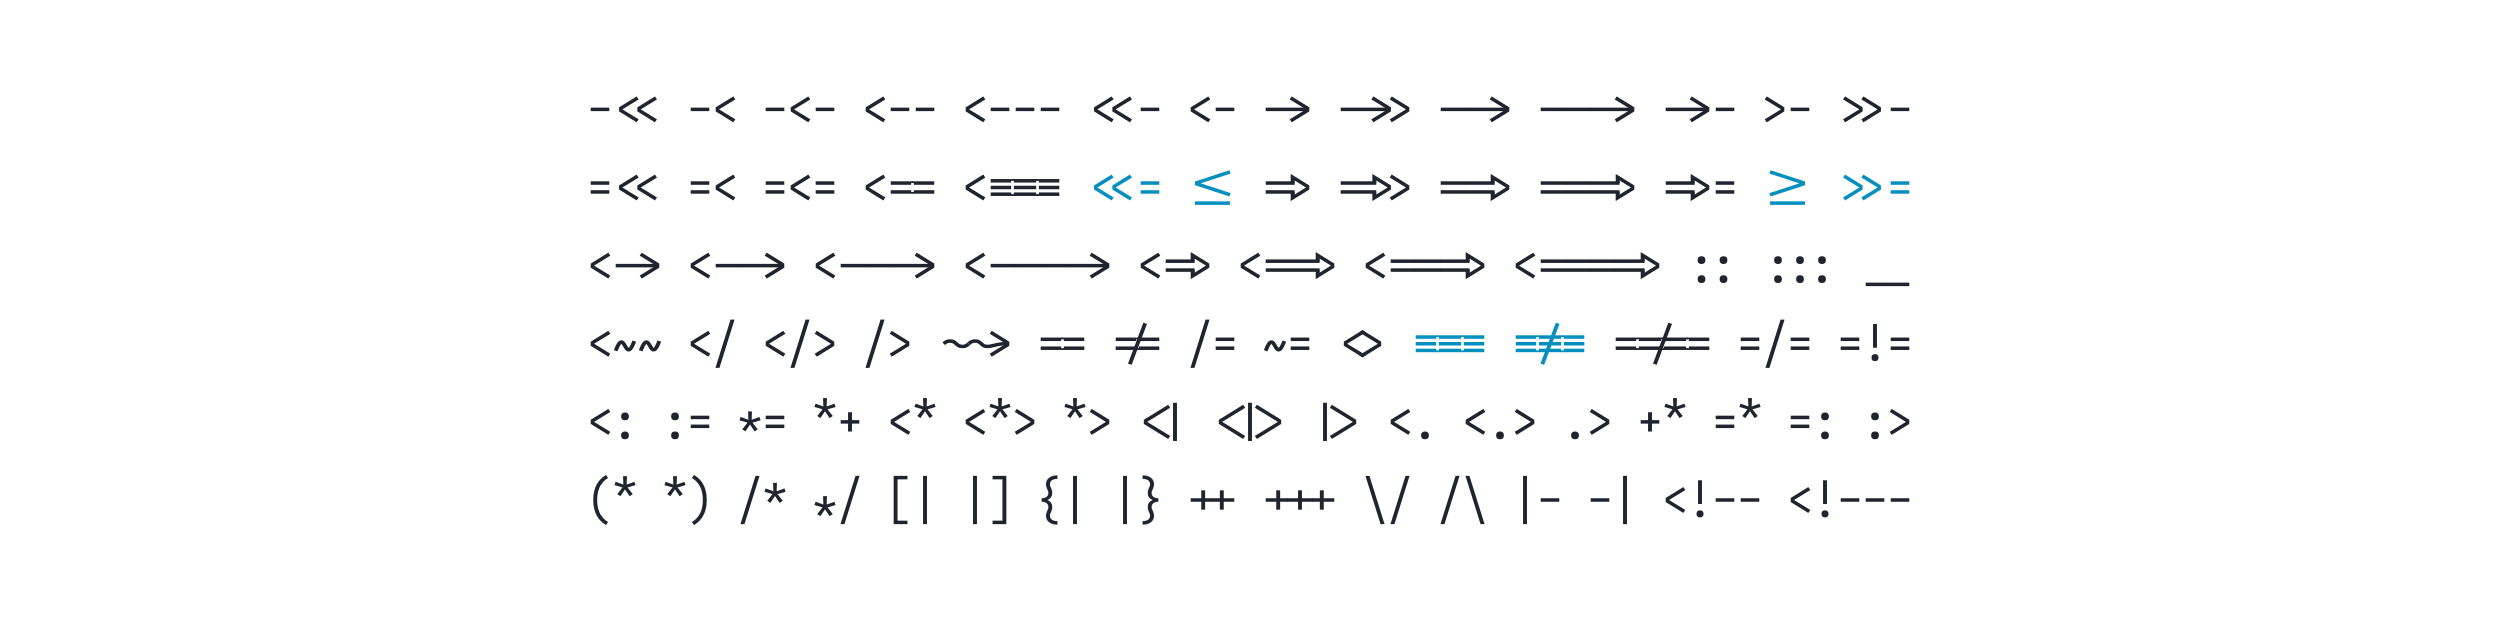 <?xml version="1.0" encoding="UTF-8" standalone="no"?>
<svg height="300" viewBox="0 0 1200 300" width="1200" xmlns="http://www.w3.org/2000/svg">
<defs>
<path d="M 64 -305 L 64 -375 L 436 -375 L 436 -305 Z " id="path1"/>
<path d="M 483 -81 L 131 -299 L 131 -381 L 483 -599 L 523 -539 L 198 -340 L 523 -141 Z " id="path2"/>
<path d="M 349 -81 L -3 -299 L -3 -381 L 349 -599 L 389 -539 L 64 -340 L 389 -141 Z " id="path3"/>
<path d="M 416 -81 L 64 -299 L 64 -381 L 416 -599 L 456 -539 L 131 -340 L 456 -141 Z " id="path4"/>
<path d="M 64 -305 L 64 -375 L 879 -375 L 879 -305 Z " id="path5"/>
<path d="M 84 -81 L 44 -141 L 369 -340 L 44 -539 L 84 -599 L 436 -381 L 436 -299 Z " id="path6"/>
<path d="M 64 -305 L 64 -375 L 1012 -375 L 1012 -305 Z " id="path7"/>
<path d="M 217 -81 L 177 -141 L 502 -340 L 177 -539 L 217 -599 L 569 -381 L 569 -299 Z " id="path8"/>
<path d="M 64 -305 L 64 -375 L 572 -375 L 572 -305 Z " id="path9"/>
<path d="M 151 -81 L 111 -141 L 436 -340 L 111 -539 L 151 -599 L 503 -381 L 503 -299 Z " id="path10"/>
<path d="M 17 -81 L -23 -141 L 302 -340 L -23 -539 L 17 -599 L 369 -381 L 369 -299 Z " id="path11"/>
<path d="M 64 -394 L 64 -464 L 436 -464 L 436 -394 Z M 436 -216 L 64 -216 L 64 -286 L 436 -286 Z " id="path12"/>
<path d="M 64 -394 L 64 -464 L 508 -464 L 508 -429 L 473 -429 L 473 -394 Z M 508 -216 L 64 -216 L 64 -286 L 473 -286 L 473 -251 L 508 -251 Z " id="path13"/>
<path d="M 27 -394 L 27 -429 L -8 -429 L -8 -464 L 436 -464 L 436 -394 Z M 436 -216 L -8 -216 L -8 -251 L 27 -251 L 27 -286 L 436 -286 Z " id="path14"/>
<path d="M 473 -439 L 64 -439 L 64 -509 L 508 -509 L 508 -474 L 473 -474 Z M 64 -305 L 64 -375 L 473 -375 L 473 -305 Z M 64 -171 L 64 -241 L 473 -241 L 473 -206 L 508 -206 L 508 -171 Z " id="path15"/>
<path d="M 473 -439 L 27 -439 L 27 -474 L -8 -474 L -8 -509 L 508 -509 L 508 -474 L 473 -474 Z M 27 -305 L 27 -375 L 473 -375 L 473 -305 Z M -8 -171 L -8 -206 L 27 -206 L 27 -241 L 473 -241 L 473 -206 L 508 -206 L 508 -171 Z " id="path16"/>
<path d="M 27 -439 L 27 -474 L -8 -474 L -8 -509 L 436 -509 L 436 -439 Z M 27 -305 L 27 -375 L 436 -375 L 436 -305 Z M -8 -171 L -8 -206 L 27 -206 L 27 -241 L 436 -241 L 436 -171 Z " id="path17"/>
<path d="M 838 -161 L 150 -386 L 150 -460 L 838 -685 L 862 -619 L 263 -423 L 862 -228 Z " id="path18"/>
<path d="M 350 7 L -350 7 L -350 -63 L 350 -63 Z " id="path19"/>
<path d="M 64 -394 L 64 -464 L 642 -464 L 642 -394 Z M 642 -216 L 64 -216 L 64 -286 L 642 -286 Z " id="path20"/>
<path d="M 64 -69 L 64 -251 L 142 -251 L 142 -200 L 369 -340 L 142 -480 L 142 -429 L 64 -429 L 64 -611 L 436 -381 L 436 -299 Z " id="path21"/>
<path d="M 64 -394 L 64 -464 L 775 -464 L 775 -394 Z M 775 -216 L 64 -216 L 64 -286 L 775 -286 Z " id="path22"/>
<path d="M 197 -69 L 197 -251 L 275 -251 L 275 -200 L 502 -340 L 275 -480 L 275 -429 L 197 -429 L 197 -611 L 569 -381 L 569 -299 Z " id="path23"/>
<path d="M 64 -394 L 64 -464 L 572 -464 L 572 -394 Z M 64 -216 L 64 -286 L 572 -286 L 572 -216 Z " id="path24"/>
<path d="M 162 -161 L 138 -228 L 737 -423 L 138 -619 L 162 -685 L 850 -460 L 850 -386 Z " id="path25"/>
<path d="M 280 8 Q 264 8 249 3.5 Q 234 -1 222.5 -12.5 Q 211 -24 206.5 -39 Q 202 -54 202 -70 Q 202 -86 206.5 -101 Q 211 -116 222.5 -127.5 Q 234 -139 249 -143.5 Q 264 -148 280 -148 Q 296 -148 311 -143.5 Q 326 -139 337.5 -127.5 Q 349 -116 353.5 -101 Q 358 -86 358 -70 Q 358 -54 353.5 -39 Q 349 -24 337.5 -12.5 Q 326 -1 311 3.5 Q 296 8 280 8 Z M 280 -372 Q 264 -372 249 -376.5 Q 234 -381 222.5 -392.5 Q 211 -404 206.5 -419 Q 202 -434 202 -450 Q 202 -466 206.5 -481 Q 211 -496 222.5 -507.5 Q 234 -519 249 -523.5 Q 264 -528 280 -528 Q 296 -528 311 -523.5 Q 326 -519 337.5 -507.5 Q 349 -496 353.5 -481 Q 358 -466 358 -450 Q 358 -434 353.5 -419 Q 349 -404 337.5 -392.5 Q 326 -381 311 -376.5 Q 296 -372 280 -372 Z " id="path26"/>
<path d="M 220 8 Q 204 8 189 3.5 Q 174 -1 162.5 -12.5 Q 151 -24 146.5 -39 Q 142 -54 142 -70 Q 142 -86 146.5 -101 Q 151 -116 162.5 -127.5 Q 174 -139 189 -143.5 Q 204 -148 220 -148 Q 236 -148 251 -143.5 Q 266 -139 277.5 -127.5 Q 289 -116 293.5 -101 Q 298 -86 298 -70 Q 298 -54 293.5 -39 Q 289 -24 277.5 -12.5 Q 266 -1 251 3.5 Q 236 8 220 8 Z M 220 -372 Q 204 -372 189 -376.5 Q 174 -381 162.5 -392.5 Q 151 -404 146.5 -419 Q 142 -434 142 -450 Q 142 -466 146.5 -481 Q 151 -496 162.5 -507.5 Q 174 -519 189 -523.5 Q 204 -528 220 -528 Q 236 -528 251 -523.5 Q 266 -519 277.5 -507.5 Q 289 -496 293.5 -481 Q 298 -466 298 -450 Q 298 -434 293.5 -419 Q 289 -404 277.5 -392.5 Q 266 -381 251 -376.5 Q 236 -372 220 -372 Z " id="path27"/>
<path d="M 310 8 Q 294 8 279 3.5 Q 264 -1 252.5 -12.5 Q 241 -24 236.5 -39 Q 232 -54 232 -70 Q 232 -86 236.5 -101 Q 241 -116 252.5 -127.5 Q 264 -139 279 -143.5 Q 294 -148 310 -148 Q 326 -148 341 -143.5 Q 356 -139 367.5 -127.5 Q 379 -116 383.5 -101 Q 388 -86 388 -70 Q 388 -54 383.5 -39 Q 379 -24 367.5 -12.5 Q 356 -1 341 3.5 Q 326 8 310 8 Z M 310 -372 Q 294 -372 279 -376.5 Q 264 -381 252.5 -392.5 Q 241 -404 236.5 -419 Q 232 -434 232 -450 Q 232 -466 236.5 -481 Q 241 -496 252.5 -507.5 Q 264 -519 279 -523.5 Q 294 -528 310 -528 Q 326 -528 341 -523.5 Q 356 -519 367.5 -507.5 Q 379 -496 383.5 -481 Q 388 -466 388 -450 Q 388 -434 383.5 -419 Q 379 -404 367.5 -392.5 Q 356 -381 341 -376.5 Q 326 -372 310 -372 Z " id="path28"/>
<path d="M 250 8 Q 234 8 219 3.5 Q 204 -1 192.5 -12.5 Q 181 -24 176.5 -39 Q 172 -54 172 -70 Q 172 -86 176.5 -101 Q 181 -116 192.5 -127.5 Q 204 -139 219 -143.5 Q 234 -148 250 -148 Q 266 -148 281 -143.5 Q 296 -139 307.5 -127.5 Q 319 -116 323.5 -101 Q 328 -86 328 -70 Q 328 -54 323.5 -39 Q 319 -24 307.5 -12.5 Q 296 -1 281 3.5 Q 266 8 250 8 Z M 250 -372 Q 234 -372 219 -376.5 Q 204 -381 192.5 -392.5 Q 181 -404 176.5 -419 Q 172 -434 172 -450 Q 172 -466 176.5 -481 Q 181 -496 192.5 -507.5 Q 204 -519 219 -523.5 Q 234 -528 250 -528 Q 266 -528 281 -523.5 Q 296 -519 307.5 -507.5 Q 319 -496 323.5 -481 Q 328 -466 328 -450 Q 328 -434 323.5 -419 Q 319 -404 307.5 -392.5 Q 296 -381 281 -376.5 Q 266 -372 250 -372 Z " id="path29"/>
<path d="M 190 8 Q 174 8 159 3.5 Q 144 -1 132.5 -12.5 Q 121 -24 116.5 -39 Q 112 -54 112 -70 Q 112 -86 116.5 -101 Q 121 -116 132.5 -127.5 Q 144 -139 159 -143.5 Q 174 -148 190 -148 Q 206 -148 221 -143.5 Q 236 -139 247.5 -127.5 Q 259 -116 263.5 -101 Q 268 -86 268 -70 Q 268 -54 263.5 -39 Q 259 -24 247.5 -12.5 Q 236 -1 221 3.5 Q 206 8 190 8 Z M 190 -372 Q 174 -372 159 -376.5 Q 144 -381 132.5 -392.5 Q 121 -404 116.5 -419 Q 112 -434 112 -450 Q 112 -466 116.5 -481 Q 121 -496 132.5 -507.5 Q 144 -519 159 -523.5 Q 174 -528 190 -528 Q 206 -528 221 -523.5 Q 236 -519 247.5 -507.5 Q 259 -496 263.5 -481 Q 268 -466 268 -450 Q 268 -434 263.5 -419 Q 259 -404 247.5 -392.5 Q 236 -381 221 -376.5 Q 206 -372 190 -372 Z " id="path30"/>
<path d="M 64 70 L 64 0 L 436 0 L 436 70 Z " id="path31"/>
<path d="M -72 70 L -72 0 L 436 0 L 436 70 Z " id="path32"/>
<path d="M 323 -185 Q 315 -185 308 -186 Q 301 -187 295 -189.5 Q 289 -192 283 -195.5 Q 277 -199 271.5 -203.5 Q 266 -208 261.5 -212.5 Q 257 -217 252.5 -222.5 Q 248 -228 244 -234 Q 240 -240 236.5 -245.5 Q 233 -251 229.5 -257 Q 226 -263 222.5 -269 Q 219 -275 215.5 -281.5 Q 212 -288 208 -294.5 Q 204 -301 200 -307 Q 196 -313 192.5 -318 Q 189 -323 185 -328.5 Q 181 -334 177 -337 Q 174 -334 171.5 -331 Q 169 -328 165 -323 Q 161 -318 158.5 -314.5 Q 156 -311 154.5 -308 Q 153 -305 151 -301.5 Q 149 -298 147 -294.5 Q 145 -291 143 -287 Q 141 -283 139 -278.5 Q 137 -274 134.5 -269.5 Q 132 -265 130 -260 Q 128 -255 125.5 -249.5 Q 123 -244 120.5 -238.5 Q 118 -233 115.5 -227 Q 113 -221 110.5 -214.5 Q 108 -208 105.5 -201.5 Q 103 -195 100 -188 L 28 -212 Q 32 -224 36 -234.5 Q 40 -245 44.5 -255 Q 49 -265 53 -274.5 Q 57 -284 60.5 -292.5 Q 64 -301 68 -308.5 Q 72 -316 76 -323 Q 80 -330 83.5 -336.5 Q 87 -343 91 -349 Q 95 -355 101 -363 Q 107 -371 113.5 -377.5 Q 120 -384 126.5 -389.5 Q 133 -395 141.5 -399.5 Q 150 -404 159 -406.5 Q 168 -409 177 -409 Q 192 -409 205 -404 Q 218 -399 228.5 -390 Q 239 -381 247.5 -370.5 Q 256 -360 263.5 -348.5 Q 271 -337 277.5 -325 Q 284 -313 292 -299.5 Q 300 -286 307 -275.5 Q 314 -265 323 -257 Q 326 -260 328.5 -262.5 Q 331 -265 335 -270 Q 339 -275 341.5 -279 Q 344 -283 345.5 -286 Q 347 -289 349 -292.5 Q 351 -296 353 -299.5 Q 355 -303 357 -307 Q 359 -311 361 -315 Q 363 -319 365.5 -324 Q 368 -329 370 -334 Q 372 -339 374.5 -344 Q 377 -349 379.5 -354.5 Q 382 -360 384.5 -366 Q 387 -372 389.5 -378.5 Q 392 -385 394.5 -392 Q 397 -399 400 -406 L 472 -381 Q 468 -370 464 -359 Q 460 -348 455.5 -338 Q 451 -328 447 -319 Q 443 -310 439.5 -301.5 Q 436 -293 432 -285 Q 428 -277 424 -270 Q 420 -263 416.5 -257 Q 413 -251 409 -245 Q 405 -239 399 -231 Q 393 -223 386.5 -216 Q 380 -209 373.5 -203.5 Q 367 -198 358.5 -194 Q 350 -190 341 -187.5 Q 332 -185 323 -185 Z " id="path33"/>
<path d="M 59 143 L 361 -823 L 441 -823 L 139 143 Z " id="path34"/>
<path d="M 500 -251 Q 479 -251 457.5 -254 Q 436 -257 416.5 -266 Q 397 -275 380 -288 Q 363 -301 347 -315 L 347 -316 Q 337 -325 326.5 -334 Q 316 -343 303.5 -349 Q 291 -355 277.5 -357 Q 264 -359 250 -359 Q 236 -359 222 -357 Q 208 -355 195.5 -348.5 Q 183 -342 172 -332.5 Q 161 -323 151 -314 L 99 -366 Q 115 -380 131.5 -393 Q 148 -406 167.5 -414.5 Q 187 -423 208 -426 Q 229 -429 250 -429 Q 271 -429 292.5 -426 Q 314 -423 333.5 -414 Q 353 -405 370 -392 Q 387 -379 403 -365 L 403 -364 Q 413 -355 423.5 -346 Q 434 -337 446.5 -331 Q 459 -325 472.5 -323 Q 486 -321 500 -321 Q 514 -321 528 -323 Q 542 -325 554.5 -331.5 Q 567 -338 578 -347.5 Q 589 -357 599 -366 L 651 -314 Q 635 -300 618.5 -287 Q 602 -274 582.5 -265.5 Q 563 -257 542 -254 Q 521 -251 500 -251 Z " id="path35"/>
<path d="M 500 -251 Q 479 -251 457.5 -254 Q 436 -257 416.5 -266 Q 397 -275 380 -288 Q 363 -301 347 -315 L 347 -316 Q 337 -325 326.5 -334 Q 316 -343 303.5 -349 Q 291 -355 277.5 -357 Q 264 -359 250 -359 Q 236 -359 222 -357 Q 208 -355 195.5 -348.5 Q 183 -342 172 -332.5 Q 161 -323 151 -314 L 99 -366 Q 115 -380 131.5 -393 Q 148 -406 167.5 -414.5 Q 187 -423 208 -426 Q 229 -429 250 -429 Q 271 -429 292.5 -426 Q 314 -423 333.5 -414 Q 353 -405 370 -392 Q 387 -379 403 -365 L 403 -364 Q 413 -355 423.5 -346 Q 434 -337 446.5 -331 Q 459 -325 472.5 -323 Q 486 -321 500 -321 Q 532 -321 563.5 -328 Q 595 -335 626 -342.5 Q 657 -350 688.5 -357 Q 720 -364 751.5 -368 Q 783 -372 815 -373.5 Q 847 -375 879 -375 L 879 -305 Q 847 -305 815 -304 Q 783 -303 751.5 -298.5 Q 720 -294 688.5 -286.5 Q 657 -279 626 -271.5 Q 595 -264 563.5 -257.5 Q 532 -251 500 -251 Z " id="path36"/>
<path d="M 383 81 L 310 57 L 617 -761 L 690 -737 Z " id="path37"/>
<path d="M -27 -394 L -436 -394 L -436 -464 L 436 -464 L 436 -394 L 27 -394 L 27 -429 L -27 -429 Z M -436 -216 L -436 -286 L -27 -286 L -27 -251 L 27 -251 L 27 -286 L 436 -286 L 436 -216 Z " id="path38"/>
<path d="M 500 -68 L 126 -299 L 126 -381 L 500 -612 L 568 -570 L 193 -340 L 568 -110 Z " id="path39"/>
<path d="M 0 -68 L -68 -110 L 307 -340 L -68 -570 L 0 -612 L 374 -381 L 374 -299 Z " id="path40"/>
<path d="M 633 81 L 560 57 L 867 -761 L 940 -737 Z " id="path41"/>
<path d="M 27 -439 L 27 -474 L -27 -474 L -27 -439 L -436 -439 L -436 -509 L 508 -509 L 508 -474 L 473 -474 L 473 -439 Z M -436 -305 L -436 -375 L -27 -375 L -27 -305 Z M 27 -305 L 27 -375 L 473 -375 L 473 -305 Z M -436 -171 L -436 -241 L -27 -241 L -27 -206 L 27 -206 L 27 -241 L 473 -241 L 473 -206 L 508 -206 L 508 -171 Z " id="path42"/>
<path d="M 883 81 L 810 57 L 1117 -761 L 1190 -737 Z " id="path43"/>
<path d="M -436 -394 L -436 -464 L 508 -464 L 508 -429 L 473 -429 L 473 -394 L 27 -394 L 27 -429 L -27 -429 L -27 -394 Z M -436 -216 L -436 -286 L -27 -286 L -27 -251 L 27 -251 L 27 -286 L 473 -286 L 473 -251 L 508 -251 L 508 -216 Z " id="path44"/>
<path d="M 27 -394 L 27 -429 L -8 -429 L -8 -464 L 508 -464 L 508 -429 L 473 -429 L 473 -394 Z M 508 -216 L -8 -216 L -8 -251 L 27 -251 L 27 -286 L 473 -286 L 473 -251 L 508 -251 Z " id="path45"/>
<path d="M 211 -260 L 211 -735 L 289 -735 L 289 -260 Z M 250 8 Q 236 8 222 4 Q 208 0 198 -10.5 Q 188 -21 184 -34.5 Q 180 -48 180 -63 Q 180 -77 184 -90.5 Q 188 -104 198 -114.5 Q 208 -125 222 -129 Q 236 -133 250 -133 Q 264 -133 278 -129 Q 292 -125 302 -114.5 Q 312 -104 316.5 -90.5 Q 321 -77 321 -63 Q 321 -48 316.5 -34.5 Q 312 -21 302 -10.5 Q 292 0 278 4 Q 264 8 250 8 Z " id="path46"/>
<path d="M 158 -150 L 95 -191 L 200 -325 L 38 -372 L 62 -438 L 217 -382 L 211 -550 L 289 -550 L 283 -382 L 438 -438 L 462 -372 L 300 -325 L 405 -191 L 342 -150 L 250 -286 Z " id="path47"/>
<path d="M 158 -416 L 95 -457 L 200 -591 L 38 -638 L 62 -704 L 217 -648 L 211 -816 L 289 -816 L 283 -648 L 438 -704 L 462 -638 L 300 -591 L 405 -457 L 342 -416 L 250 -552 Z " id="path48"/>
<path d="M 289 -147 L 211 -147 L 211 -305 L 64 -305 L 64 -375 L 211 -375 L 211 -533 L 289 -533 L 289 -375 L 436 -375 L 436 -305 L 289 -305 Z " id="path49"/>
<path d="M 613 2 L 568 -26 L 126 -299 L 126 -381 L 613 -682 L 654 -622 L 193 -340 L 654 -58 Z " id="path50"/>
<path d="M 289 42 L 211 42 L 211 -722 L 289 -722 Z " id="path51"/>
<path d="M -113 2 L -154 -58 L 307 -340 L -154 -622 L -113 -682 L 374 -381 L 374 -299 Z " id="path52"/>
<path d="M 250 8 Q 234 8 219 3.5 Q 204 -1 192.5 -12.5 Q 181 -24 176.5 -39 Q 172 -54 172 -70 Q 172 -86 176.5 -101 Q 181 -116 192.5 -127.5 Q 204 -139 219 -143.5 Q 234 -148 250 -148 Q 266 -148 281 -143.5 Q 296 -139 307.5 -127.5 Q 319 -116 323.5 -101 Q 328 -86 328 -70 Q 328 -54 323.5 -39 Q 319 -24 307.5 -12.5 Q 296 -1 281 3.5 Q 266 8 250 8 Z " id="path53"/>
<path d="M 372 161 Q 329 137 291.5 104.5 Q 254 72 224 32.5 Q 194 -7 173 -52 Q 152 -97 139 -144.5 Q 126 -192 120.5 -241.5 Q 115 -291 115 -340 Q 115 -389 120.5 -438.5 Q 126 -488 139 -535.5 Q 152 -583 173 -628 Q 194 -673 224 -712.5 Q 254 -752 291.5 -784.5 Q 329 -817 372 -841 L 410 -780 Q 355 -748 311.5 -699 Q 268 -650 241 -591.5 Q 214 -533 203.5 -468.5 Q 193 -404 193 -340 Q 193 -276 203.5 -211.5 Q 214 -147 241 -88.5 Q 268 -30 311.5 19 Q 355 68 410 100 Z " id="path54"/>
<path d="M 128 161 L 90 100 Q 145 68 188.5 19 Q 232 -30 259 -88.5 Q 286 -147 296.5 -211.5 Q 307 -276 307 -340 Q 307 -404 296.5 -468.5 Q 286 -533 259 -591.5 Q 232 -650 188.5 -699 Q 145 -748 90 -780 L 128 -841 Q 171 -817 208.5 -784.5 Q 246 -752 276 -712.5 Q 306 -673 327 -628 Q 348 -583 361 -535.5 Q 374 -488 379.5 -438.5 Q 385 -389 385 -340 Q 385 -291 379.5 -241.5 Q 374 -192 361 -144.5 Q 348 -97 327 -52 Q 306 -7 276 32.5 Q 246 72 208.5 104.5 Q 171 137 128 161 Z " id="path55"/>
<path d="M 158 -283 L 95 -324 L 200 -458 L 38 -505 L 62 -571 L 217 -515 L 211 -683 L 289 -683 L 283 -515 L 438 -571 L 462 -505 L 300 -458 L 405 -324 L 342 -283 L 250 -419 Z " id="path56"/>
<path d="M 158 -17 L 95 -58 L 200 -192 L 38 -239 L 62 -305 L 217 -249 L 211 -417 L 289 -417 L 283 -249 L 438 -305 L 462 -239 L 300 -192 L 405 -58 L 342 -17 L 250 -153 Z " id="path57"/>
<path d="M 123 143 L 123 -823 L 399 -823 L 399 -753 L 201 -753 L 201 73 L 399 73 L 399 143 Z " id="path58"/>
<path d="M 211 143 L 211 -823 L 289 -823 L 289 143 Z " id="path59"/>
<path d="M 101 143 L 101 73 L 299 73 L 299 -753 L 101 -753 L 101 -823 L 377 -823 L 377 143 Z " id="path60"/>
<path d="M 399 153 Q 372 153 345 149.5 Q 318 146 292 137 Q 266 128 243 113 Q 220 98 203 76.5 Q 186 55 178 29 Q 170 3 170 -24 Q 170 -47 175.5 -69.5 Q 181 -92 190 -112.5 Q 199 -133 208.5 -154 Q 218 -175 218 -198 Q 218 -214 213.5 -230 Q 209 -246 199.5 -259 Q 190 -272 176 -281.5 Q 162 -291 146.5 -296 Q 131 -301 115 -303 Q 99 -305 83 -305 L 83 -375 Q 99 -375 115 -377 Q 131 -379 146.5 -384 Q 162 -389 176 -398.5 Q 190 -408 199.5 -421 Q 209 -434 213.5 -450 Q 218 -466 218 -482 Q 218 -505 208.5 -526 Q 199 -547 190 -567.5 Q 181 -588 175.5 -610.5 Q 170 -633 170 -656 Q 170 -683 178 -709 Q 186 -735 203 -756.5 Q 220 -778 243 -793 Q 266 -808 292 -817 Q 318 -826 345 -829.5 Q 372 -833 399 -833 L 399 -763 Q 381 -763 364 -761 Q 347 -759 330.5 -754 Q 314 -749 298.5 -740.5 Q 283 -732 271.5 -719 Q 260 -706 254 -689.5 Q 248 -673 248 -656 Q 248 -640 252.5 -625.5 Q 257 -611 263 -597.5 Q 269 -584 275.5 -570 Q 282 -556 286.5 -541.5 Q 291 -527 293 -512 Q 295 -497 295 -482 Q 295 -459 289 -436 Q 283 -413 269 -394 Q 255 -375 235.5 -361.5 Q 216 -348 195 -340 Q 216 -332 235.5 -318.5 Q 255 -305 269 -286 Q 283 -267 289 -244 Q 295 -221 295 -198 Q 295 -183 293 -168 Q 291 -153 286.5 -138.5 Q 282 -124 275.5 -110 Q 269 -96 263 -82.5 Q 257 -69 252.5 -54.5 Q 248 -40 248 -24 Q 248 -7 254 9.5 Q 260 26 271.5 39 Q 283 52 298.5 60.5 Q 314 69 330.5 74 Q 347 79 364 81 Q 381 83 399 83 Z " id="path61"/>
<path d="M 101 153 L 101 83 Q 119 83 136 81 Q 153 79 169.5 74 Q 186 69 201.5 60.5 Q 217 52 228.5 39 Q 240 26 246 9.5 Q 252 -7 252 -24 Q 252 -40 247.5 -54.5 Q 243 -69 237 -82.5 Q 231 -96 224.5 -110 Q 218 -124 213.5 -138.5 Q 209 -153 207 -168 Q 205 -183 205 -198 Q 205 -221 211 -244 Q 217 -267 231 -286 Q 245 -305 264.5 -318.5 Q 284 -332 305 -340 Q 284 -348 264.5 -361.5 Q 245 -375 231 -394 Q 217 -413 211 -436 Q 205 -459 205 -482 Q 205 -497 207 -512 Q 209 -527 213.5 -541.5 Q 218 -556 224.5 -570 Q 231 -584 237 -597.5 Q 243 -611 247.5 -625.5 Q 252 -640 252 -656 Q 252 -673 246 -689.5 Q 240 -706 228.5 -719 Q 217 -732 201.5 -740.5 Q 186 -749 169.5 -754 Q 153 -759 136 -761 Q 119 -763 101 -763 L 101 -833 Q 128 -833 155 -829.5 Q 182 -826 208 -817 Q 234 -808 257 -793 Q 280 -778 297 -756.5 Q 314 -735 322 -709 Q 330 -683 330 -656 Q 330 -633 324.5 -610.5 Q 319 -588 310 -567.5 Q 301 -547 291.5 -526 Q 282 -505 282 -482 Q 282 -466 286.5 -450 Q 291 -434 300.5 -421 Q 310 -408 324 -398.5 Q 338 -389 353.5 -384 Q 369 -379 385 -377 Q 401 -375 417 -375 L 417 -305 Q 401 -305 385 -303 Q 369 -301 353.5 -296 Q 338 -291 324 -281.5 Q 310 -272 300.5 -259 Q 291 -246 286.5 -230 Q 282 -214 282 -198 Q 282 -175 291.5 -154 Q 301 -133 310 -112.5 Q 319 -92 324.5 -69.5 Q 330 -47 330 -24 Q 330 3 322 29 Q 314 55 297 76.5 Q 280 98 257 113 Q 234 128 208 137 Q 182 146 155 149.5 Q 128 153 101 153 Z " id="path62"/>
<path d="M 275 -147 L 275 -305 L 64 -305 L 64 -375 L 275 -375 L 275 -533 L 353 -533 L 353 -375 L 508 -375 L 508 -305 L 353 -305 L 353 -147 Z " id="path63"/>
<path d="M 147 -147 L 147 -305 L -8 -305 L -8 -375 L 147 -375 L 147 -533 L 225 -533 L 225 -375 L 436 -375 L 436 -305 L 225 -305 L 225 -147 Z " id="path64"/>
<path d="M 289 -147 L 211 -147 L 211 -305 L -8 -305 L -8 -375 L 211 -375 L 211 -533 L 289 -533 L 289 -375 L 508 -375 L 508 -305 L 289 -305 Z " id="path65"/>
<path d="M 361 143 L 59 -823 L 139 -823 L 441 143 Z " id="path66"/>
</defs>
<g data-source-text="-&lt;&lt;" fill="#20242e40" transform="translate(282 60.66) rotate(0) scale(0.024)">
<use href="#path1" transform="translate(0 0)"/>
<use href="#path2" transform="translate(500 0)"/>
<use href="#path3" transform="translate(1000 0)"/>
</g>
<g data-source-text=" " fill="#20242e" transform="translate(318 60.66) rotate(0) scale(0.024)"/>
<g data-source-text="-&lt;" fill="#20242e40" transform="translate(330 60.66) rotate(0) scale(0.024)">
<use href="#path1" transform="translate(0 0)"/>
<use href="#path4" transform="translate(500 0)"/>
</g>
<g data-source-text=" " fill="#20242e" transform="translate(354 60.66) rotate(0) scale(0.024)"/>
<g data-source-text="-&lt;-" fill="#20242e40" transform="translate(366 60.66) rotate(0) scale(0.024)">
<use href="#path1" transform="translate(0 0)"/>
<use href="#path4" transform="translate(500 0)"/>
<use href="#path1" transform="translate(1000 0)"/>
</g>
<g data-source-text=" " fill="#20242e" transform="translate(402 60.66) rotate(0) scale(0.024)"/>
<g data-source-text="&lt;--" fill="#20242e40" transform="translate(414 60.66) rotate(0) scale(0.024)">
<use href="#path4" transform="translate(0 0)"/>
<use href="#path1" transform="translate(500 0)"/>
<use href="#path1" transform="translate(1000 0)"/>
</g>
<g data-source-text=" " fill="#20242e" transform="translate(450 60.66) rotate(0) scale(0.024)"/>
<g data-source-text="&lt;---" fill="#20242e40" transform="translate(462 60.66) rotate(0) scale(0.024)">
<use href="#path4" transform="translate(0 0)"/>
<use href="#path1" transform="translate(500 0)"/>
<use href="#path1" transform="translate(1000 0)"/>
<use href="#path1" transform="translate(1500 0)"/>
</g>
<g data-source-text=" " fill="#20242e" transform="translate(510 60.66) rotate(0) scale(0.024)"/>
<g data-source-text="&lt;&lt;-" fill="#20242e40" transform="translate(522 60.66) rotate(0) scale(0.024)">
<use href="#path2" transform="translate(0 0)"/>
<use href="#path3" transform="translate(500 0)"/>
<use href="#path1" transform="translate(1000 0)"/>
</g>
<g data-source-text=" " fill="#20242e" transform="translate(558 60.66) rotate(0) scale(0.024)"/>
<g data-source-text="&lt;-" fill="#20242e40" transform="translate(570 60.66) rotate(0) scale(0.024)">
<use href="#path4" transform="translate(0 0)"/>
<use href="#path1" transform="translate(500 0)"/>
</g>
<g data-source-text=" " fill="#20242e" transform="translate(594 60.66) rotate(0) scale(0.024)"/>
<g data-source-text="-&gt;" fill="#20242e" transform="translate(606 60.66) rotate(0) scale(0.024)">
<use href="#path5" transform="translate(0 0)"/>
<use href="#path6" transform="translate(500 0)"/>
</g>
<g data-source-text=" " fill="#20242e" transform="translate(630 60.66) rotate(0) scale(0.024)"/>
<g data-source-text="-&gt;&gt;" fill="#20242e" transform="translate(642 60.66) rotate(0) scale(0.024)">
<use href="#path7" transform="translate(0 0)"/>
<use href="#path8" transform="translate(500 0)"/>
<use href="#path6" transform="translate(1000 0)"/>
</g>
<g data-source-text=" " fill="#20242e" transform="translate(678 60.66) rotate(0) scale(0.024)"/>
<g data-source-text="--&gt;" fill="#20242e" transform="translate(690 60.66) rotate(0) scale(0.024)">
<use href="#path9" transform="translate(0 0)"/>
<use href="#path5" transform="translate(500 0)"/>
<use href="#path6" transform="translate(1000 0)"/>
</g>
<g data-source-text=" " fill="#20242e" transform="translate(726 60.66) rotate(0) scale(0.024)"/>
<g data-source-text="---&gt;" fill="#20242e" transform="translate(738 60.66) rotate(0) scale(0.024)">
<use href="#path9" transform="translate(0 0)"/>
<use href="#path9" transform="translate(500 0)"/>
<use href="#path5" transform="translate(1000 0)"/>
<use href="#path6" transform="translate(1500 0)"/>
</g>
<g data-source-text=" " fill="#20242e" transform="translate(786 60.66) rotate(0) scale(0.024)"/>
<g data-source-text="-&gt;-" fill="#20242e40" transform="translate(798 60.66) rotate(0) scale(0.024)">
<use href="#path5" transform="translate(0 0)"/>
<use href="#path6" transform="translate(500 0)"/>
<use href="#path1" transform="translate(1000 0)"/>
</g>
<g data-source-text=" " fill="#20242e" transform="translate(834 60.66) rotate(0) scale(0.024)"/>
<g data-source-text="&gt;-" fill="#20242e40" transform="translate(846 60.66) rotate(0) scale(0.024)">
<use href="#path6" transform="translate(0 0)"/>
<use href="#path1" transform="translate(500 0)"/>
</g>
<g data-source-text=" " fill="#20242e" transform="translate(870 60.66) rotate(0) scale(0.024)"/>
<g data-source-text="&gt;&gt;-" fill="#20242e40" transform="translate(882 60.66) rotate(0) scale(0.024)">
<use href="#path10" transform="translate(0 0)"/>
<use href="#path11" transform="translate(500 0)"/>
<use href="#path1" transform="translate(1000 0)"/>
</g>
<g data-source-text=" " fill="#20242e" transform="translate(918 60.66) rotate(0) scale(0.024)"/>
<g data-source-text="&#xA;" fill="#20242e" transform="translate(930 60.66) rotate(0) scale(0.024)"/>
<g data-source-text="=&lt;&lt;" fill="#20242e40" transform="translate(282 98.16) rotate(0) scale(0.024)">
<use href="#path12" transform="translate(0 0)"/>
<use href="#path2" transform="translate(500 0)"/>
<use href="#path3" transform="translate(1000 0)"/>
</g>
<g data-source-text=" " fill="#20242e" transform="translate(318 98.16) rotate(0) scale(0.024)"/>
<g data-source-text="=&lt;" fill="#20242e40" transform="translate(330 98.16) rotate(0) scale(0.024)">
<use href="#path12" transform="translate(0 0)"/>
<use href="#path4" transform="translate(500 0)"/>
</g>
<g data-source-text=" " fill="#20242e" transform="translate(354 98.16) rotate(0) scale(0.024)"/>
<g data-source-text="=&lt;=" fill="#20242e40" transform="translate(366 98.16) rotate(0) scale(0.024)">
<use href="#path12" transform="translate(0 0)"/>
<use href="#path4" transform="translate(500 0)"/>
<use href="#path12" transform="translate(1000 0)"/>
</g>
<g data-source-text=" " fill="#20242e" transform="translate(402 98.16) rotate(0) scale(0.024)"/>
<g data-source-text="&lt;==" fill="#20242e40" transform="translate(414 98.16) rotate(0) scale(0.024)">
<use href="#path4" transform="translate(0 0)"/>
<use href="#path13" transform="translate(500 0)"/>
<use href="#path14" transform="translate(1000 0)"/>
</g>
<g data-source-text=" " fill="#20242e" transform="translate(450 98.16) rotate(0) scale(0.024)"/>
<g data-source-text="&lt;===" fill="#20242e40" transform="translate(462 98.16) rotate(0) scale(0.024)">
<use href="#path4" transform="translate(0 0)"/>
<use href="#path15" transform="translate(500 0)"/>
<use href="#path16" transform="translate(1000 0)"/>
<use href="#path17" transform="translate(1500 0)"/>
</g>
<g data-source-text=" " fill="#20242e" transform="translate(510 98.16) rotate(0) scale(0.024)"/>
<g data-source-text="&lt;&lt;=" fill="#048fbf" transform="translate(522 98.16) rotate(0) scale(0.024)">
<use href="#path2" transform="translate(0 0)"/>
<use href="#path3" transform="translate(500 0)"/>
<use href="#path12" transform="translate(1000 0)"/>
</g>
<g data-source-text=" " fill="#20242e" transform="translate(558 98.16) rotate(0) scale(0.024)"/>
<g data-source-text="&lt;=" fill="#048fbf" transform="translate(570 98.16) rotate(0) scale(0.024)">
<use href="#path18" transform="translate(0 0)"/>
<use href="#path19" transform="translate(500 0)"/>
</g>
<g data-source-text=" " fill="#20242e" transform="translate(594 98.16) rotate(0) scale(0.024)"/>
<g data-source-text="=&gt;" fill="#20242e" transform="translate(606 98.16) rotate(0) scale(0.024)">
<use href="#path20" transform="translate(0 0)"/>
<use href="#path21" transform="translate(500 0)"/>
</g>
<g data-source-text=" " fill="#20242e" transform="translate(630 98.16) rotate(0) scale(0.024)"/>
<g data-source-text="=&gt;&gt;" fill="#20242e" transform="translate(642 98.16) rotate(0) scale(0.024)">
<use href="#path22" transform="translate(0 0)"/>
<use href="#path23" transform="translate(500 0)"/>
<use href="#path6" transform="translate(1000 0)"/>
</g>
<g data-source-text=" " fill="#20242e" transform="translate(678 98.16) rotate(0) scale(0.024)"/>
<g data-source-text="==&gt;" fill="#20242e" transform="translate(690 98.16) rotate(0) scale(0.024)">
<use href="#path24" transform="translate(0 0)"/>
<use href="#path20" transform="translate(500 0)"/>
<use href="#path21" transform="translate(1000 0)"/>
</g>
<g data-source-text=" " fill="#20242e" transform="translate(726 98.16) rotate(0) scale(0.024)"/>
<g data-source-text="===&gt;" fill="#20242e" transform="translate(738 98.16) rotate(0) scale(0.024)">
<use href="#path24" transform="translate(0 0)"/>
<use href="#path24" transform="translate(500 0)"/>
<use href="#path20" transform="translate(1000 0)"/>
<use href="#path21" transform="translate(1500 0)"/>
</g>
<g data-source-text=" " fill="#20242e" transform="translate(786 98.16) rotate(0) scale(0.024)"/>
<g data-source-text="=&gt;=" fill="#20242e40" transform="translate(798 98.16) rotate(0) scale(0.024)">
<use href="#path20" transform="translate(0 0)"/>
<use href="#path21" transform="translate(500 0)"/>
<use href="#path12" transform="translate(1000 0)"/>
</g>
<g data-source-text=" " fill="#20242e" transform="translate(834 98.16) rotate(0) scale(0.024)"/>
<g data-source-text="&gt;=" fill="#048fbf" transform="translate(846 98.16) rotate(0) scale(0.024)">
<use href="#path25" transform="translate(0 0)"/>
<use href="#path19" transform="translate(500 0)"/>
</g>
<g data-source-text=" " fill="#20242e" transform="translate(870 98.16) rotate(0) scale(0.024)"/>
<g data-source-text="&gt;&gt;=" fill="#048fbf" transform="translate(882 98.16) rotate(0) scale(0.024)">
<use href="#path10" transform="translate(0 0)"/>
<use href="#path11" transform="translate(500 0)"/>
<use href="#path12" transform="translate(1000 0)"/>
</g>
<g data-source-text=" " fill="#20242e" transform="translate(918 98.16) rotate(0) scale(0.024)"/>
<g data-source-text="&#xA;" fill="#20242e" transform="translate(930 98.16) rotate(0) scale(0.024)"/>
<g data-source-text="&lt;-&gt;" fill="#20242e40" transform="translate(282 135.66) rotate(0) scale(0.024)">
<use href="#path4" transform="translate(0 0)"/>
<use href="#path5" transform="translate(500 0)"/>
<use href="#path6" transform="translate(1000 0)"/>
</g>
<g data-source-text=" " fill="#20242e" transform="translate(318 135.66) rotate(0) scale(0.024)"/>
<g data-source-text="&lt;--&gt;" fill="#20242e40" transform="translate(330 135.66) rotate(0) scale(0.024)">
<use href="#path4" transform="translate(0 0)"/>
<use href="#path9" transform="translate(500 0)"/>
<use href="#path5" transform="translate(1000 0)"/>
<use href="#path6" transform="translate(1500 0)"/>
</g>
<g data-source-text=" " fill="#20242e" transform="translate(378 135.66) rotate(0) scale(0.024)"/>
<g data-source-text="&lt;---&gt;" fill="#20242e40" transform="translate(390 135.66) rotate(0) scale(0.024)">
<use href="#path4" transform="translate(0 0)"/>
<use href="#path9" transform="translate(500 0)"/>
<use href="#path9" transform="translate(1000 0)"/>
<use href="#path5" transform="translate(1500 0)"/>
<use href="#path6" transform="translate(2000 0)"/>
</g>
<g data-source-text=" " fill="#20242e" transform="translate(450 135.66) rotate(0) scale(0.024)"/>
<g data-source-text="&lt;----&gt;" fill="#20242e40" transform="translate(462 135.66) rotate(0) scale(0.024)">
<use href="#path4" transform="translate(0 0)"/>
<use href="#path9" transform="translate(500 0)"/>
<use href="#path9" transform="translate(1000 0)"/>
<use href="#path9" transform="translate(1500 0)"/>
<use href="#path5" transform="translate(2000 0)"/>
<use href="#path6" transform="translate(2500 0)"/>
</g>
<g data-source-text=" " fill="#20242e" transform="translate(534 135.66) rotate(0) scale(0.024)"/>
<g data-source-text="&lt;=&gt;" fill="#20242e40" transform="translate(546 135.66) rotate(0) scale(0.024)">
<use href="#path4" transform="translate(0 0)"/>
<use href="#path20" transform="translate(500 0)"/>
<use href="#path21" transform="translate(1000 0)"/>
</g>
<g data-source-text=" " fill="#20242e" transform="translate(582 135.66) rotate(0) scale(0.024)"/>
<g data-source-text="&lt;==&gt;" fill="#20242e40" transform="translate(594 135.66) rotate(0) scale(0.024)">
<use href="#path4" transform="translate(0 0)"/>
<use href="#path24" transform="translate(500 0)"/>
<use href="#path20" transform="translate(1000 0)"/>
<use href="#path21" transform="translate(1500 0)"/>
</g>
<g data-source-text=" " fill="#20242e" transform="translate(642 135.66) rotate(0) scale(0.024)"/>
<g data-source-text="&lt;===&gt;" fill="#20242e40" transform="translate(654 135.66) rotate(0) scale(0.024)">
<use href="#path4" transform="translate(0 0)"/>
<use href="#path24" transform="translate(500 0)"/>
<use href="#path24" transform="translate(1000 0)"/>
<use href="#path20" transform="translate(1500 0)"/>
<use href="#path21" transform="translate(2000 0)"/>
</g>
<g data-source-text=" " fill="#20242e" transform="translate(714 135.66) rotate(0) scale(0.024)"/>
<g data-source-text="&lt;====&gt;" fill="#20242e40" transform="translate(726 135.66) rotate(0) scale(0.024)">
<use href="#path4" transform="translate(0 0)"/>
<use href="#path24" transform="translate(500 0)"/>
<use href="#path24" transform="translate(1000 0)"/>
<use href="#path24" transform="translate(1500 0)"/>
<use href="#path20" transform="translate(2000 0)"/>
<use href="#path21" transform="translate(2500 0)"/>
</g>
<g data-source-text=" " fill="#20242e" transform="translate(798 135.66) rotate(0) scale(0.024)"/>
<g data-source-text="::" fill="#20242e" transform="translate(810 135.66) rotate(0) scale(0.024)">
<use href="#path26" transform="translate(0 0)"/>
<use href="#path27" transform="translate(500 0)"/>
</g>
<g data-source-text=" " fill="#20242e" transform="translate(834 135.66) rotate(0) scale(0.024)"/>
<g data-source-text=":::" fill="#20242e" transform="translate(846 135.66) rotate(0) scale(0.024)">
<use href="#path28" transform="translate(0 0)"/>
<use href="#path29" transform="translate(500 0)"/>
<use href="#path30" transform="translate(1000 0)"/>
</g>
<g data-source-text=" " fill="#20242e" transform="translate(882 135.66) rotate(0) scale(0.024)"/>
<g data-source-text="__" fill="#20242e" transform="translate(894 135.66) rotate(0) scale(0.024)">
<use href="#path31" transform="translate(0 0)"/>
<use href="#path32" transform="translate(500 0)"/>
</g>
<g data-source-text=" " fill="#20242e" transform="translate(918 135.66) rotate(0) scale(0.024)"/>
<g data-source-text="&#xA;" fill="#20242e" transform="translate(930 135.66) rotate(0) scale(0.024)"/>
<g data-source-text="&lt;~~" fill="#20242e40" transform="translate(282 173.16) rotate(0) scale(0.024)">
<use href="#path4" transform="translate(0 0)"/>
<use href="#path33" transform="translate(500 0)"/>
<use href="#path33" transform="translate(1000 0)"/>
</g>
<g data-source-text=" " fill="#20242e" transform="translate(318 173.16) rotate(0) scale(0.024)"/>
<g data-source-text="&lt;/" fill="#20242e40" transform="translate(330 173.16) rotate(0) scale(0.024)">
<use href="#path4" transform="translate(0 0)"/>
<use href="#path34" transform="translate(500 0)"/>
</g>
<g data-source-text=" " fill="#20242e" transform="translate(354 173.16) rotate(0) scale(0.024)"/>
<g data-source-text="&lt;/&gt;" fill="#20242e40" transform="translate(366 173.16) rotate(0) scale(0.024)">
<use href="#path4" transform="translate(0 0)"/>
<use href="#path34" transform="translate(500 0)"/>
<use href="#path6" transform="translate(1000 0)"/>
</g>
<g data-source-text=" " fill="#20242e" transform="translate(402 173.16) rotate(0) scale(0.024)"/>
<g data-source-text="/&gt;" fill="#20242e40" transform="translate(414 173.16) rotate(0) scale(0.024)">
<use href="#path34" transform="translate(0 0)"/>
<use href="#path6" transform="translate(500 0)"/>
</g>
<g data-source-text=" " fill="#20242e" transform="translate(438 173.16) rotate(0) scale(0.024)"/>
<g data-source-text="~~&gt;" fill="#20242e" transform="translate(450 173.16) rotate(0) scale(0.024)">
<use href="#path35" transform="translate(0 0)"/>
<use href="#path36" transform="translate(500 0)"/>
<use href="#path6" transform="translate(1000 0)"/>
</g>
<g data-source-text=" " fill="#20242e" transform="translate(486 173.16) rotate(0) scale(0.024)"/>
<g data-source-text="==" fill="#20242e" transform="translate(498 173.16) rotate(0) scale(0.024)">
<use href="#path13" transform="translate(0 0)"/>
<use href="#path14" transform="translate(500 0)"/>
</g>
<g data-source-text=" " fill="#20242e" transform="translate(522 173.16) rotate(0) scale(0.024)"/>
<g data-source-text="!=" fill="#20242e" transform="translate(534 173.16) rotate(0) scale(0.024)">
<use href="#path37" transform="translate(0 0)"/>
<use href="#path38" transform="translate(500 0)"/>
</g>
<g data-source-text=" " fill="#20242e" transform="translate(558 173.16) rotate(0) scale(0.024)"/>
<g data-source-text="/=" fill="#20242e40" transform="translate(570 173.16) rotate(0) scale(0.024)">
<use href="#path34" transform="translate(0 0)"/>
<use href="#path12" transform="translate(500 0)"/>
</g>
<g data-source-text=" " fill="#20242e" transform="translate(594 173.16) rotate(0) scale(0.024)"/>
<g data-source-text="~=" fill="#20242e40" transform="translate(606 173.16) rotate(0) scale(0.024)">
<use href="#path33" transform="translate(0 0)"/>
<use href="#path12" transform="translate(500 0)"/>
</g>
<g data-source-text=" " fill="#20242e" transform="translate(630 173.16) rotate(0) scale(0.024)"/>
<g data-source-text="&lt;&gt;" fill="#20242e" transform="translate(642 173.16) rotate(0) scale(0.024)">
<use href="#path39" transform="translate(0 0)"/>
<use href="#path40" transform="translate(500 0)"/>
</g>
<g data-source-text=" " fill="#20242e" transform="translate(666 173.16) rotate(0) scale(0.024)"/>
<g data-source-text="===" fill="#048fbf" transform="translate(678 173.16) rotate(0) scale(0.024)">
<use href="#path15" transform="translate(0 0)"/>
<use href="#path16" transform="translate(500 0)"/>
<use href="#path17" transform="translate(1000 0)"/>
</g>
<g data-source-text=" " fill="#20242e" transform="translate(714 173.16) rotate(0) scale(0.024)"/>
<g data-source-text="!==" fill="#048fbf" transform="translate(726 173.16) rotate(0) scale(0.024)">
<use href="#path41" transform="translate(0 0)"/>
<use href="#path42" transform="translate(500 0)"/>
<use href="#path17" transform="translate(1000 0)"/>
</g>
<g data-source-text=" " fill="#20242e" transform="translate(762 173.16) rotate(0) scale(0.024)"/>
<g data-source-text="!===" fill="#20242e" transform="translate(774 173.16) rotate(0) scale(0.024)">
<use href="#path43" transform="translate(0 0)"/>
<use href="#path44" transform="translate(500 0)"/>
<use href="#path45" transform="translate(1000 0)"/>
<use href="#path14" transform="translate(1500 0)"/>
</g>
<g data-source-text=" " fill="#20242e" transform="translate(822 173.16) rotate(0) scale(0.024)"/>
<g data-source-text="=/=" fill="#20242e40" transform="translate(834 173.16) rotate(0) scale(0.024)">
<use href="#path12" transform="translate(0 0)"/>
<use href="#path34" transform="translate(500 0)"/>
<use href="#path12" transform="translate(1000 0)"/>
</g>
<g data-source-text=" " fill="#20242e" transform="translate(870 173.16) rotate(0) scale(0.024)"/>
<g data-source-text="=!=" fill="#20242e40" transform="translate(882 173.16) rotate(0) scale(0.024)">
<use href="#path12" transform="translate(0 0)"/>
<use href="#path46" transform="translate(500 0)"/>
<use href="#path12" transform="translate(1000 0)"/>
</g>
<g data-source-text=" " fill="#20242e" transform="translate(918 173.16) rotate(0) scale(0.024)"/>
<g data-source-text="&#xA;" fill="#20242e" transform="translate(930 173.16) rotate(0) scale(0.024)"/>
<g data-source-text="&lt;:" fill="#20242e40" transform="translate(282 210.66) rotate(0) scale(0.024)">
<use href="#path4" transform="translate(0 0)"/>
<use href="#path29" transform="translate(500 0)"/>
</g>
<g data-source-text=" " fill="#20242e" transform="translate(306 210.66) rotate(0) scale(0.024)"/>
<g data-source-text=":=" fill="#20242e40" transform="translate(318 210.66) rotate(0) scale(0.024)">
<use href="#path29" transform="translate(0 0)"/>
<use href="#path12" transform="translate(500 0)"/>
</g>
<g data-source-text=" " fill="#20242e" transform="translate(342 210.66) rotate(0) scale(0.024)"/>
<g data-source-text="*=" fill="#20242e" transform="translate(354 210.66) rotate(0) scale(0.024)">
<use href="#path47" transform="translate(0 0)"/>
<use href="#path12" transform="translate(500 0)"/>
</g>
<g data-source-text=" " fill="#20242e" transform="translate(378 210.66) rotate(0) scale(0.024)"/>
<g data-source-text="*+" fill="#20242e40" transform="translate(390 210.66) rotate(0) scale(0.024)">
<use href="#path48" transform="translate(0 0)"/>
<use href="#path49" transform="translate(500 0)"/>
</g>
<g data-source-text=" " fill="#20242e" transform="translate(414 210.66) rotate(0) scale(0.024)"/>
<g data-source-text="&lt;*" fill="#20242e40" transform="translate(426 210.66) rotate(0) scale(0.024)">
<use href="#path4" transform="translate(0 0)"/>
<use href="#path48" transform="translate(500 0)"/>
</g>
<g data-source-text=" " fill="#20242e" transform="translate(450 210.66) rotate(0) scale(0.024)"/>
<g data-source-text="&lt;*&gt;" fill="#20242e40" transform="translate(462 210.66) rotate(0) scale(0.024)">
<use href="#path4" transform="translate(0 0)"/>
<use href="#path48" transform="translate(500 0)"/>
<use href="#path6" transform="translate(1000 0)"/>
</g>
<g data-source-text=" " fill="#20242e" transform="translate(498 210.66) rotate(0) scale(0.024)"/>
<g data-source-text="*&gt;" fill="#20242e40" transform="translate(510 210.66) rotate(0) scale(0.024)">
<use href="#path48" transform="translate(0 0)"/>
<use href="#path6" transform="translate(500 0)"/>
</g>
<g data-source-text=" " fill="#20242e" transform="translate(534 210.66) rotate(0) scale(0.024)"/>
<g data-source-text="&lt;|" fill="#20242e" transform="translate(546 210.66) rotate(0) scale(0.024)">
<use href="#path50" transform="translate(0 0)"/>
<use href="#path51" transform="translate(500 0)"/>
</g>
<g data-source-text=" " fill="#20242e" transform="translate(570 210.66) rotate(0) scale(0.024)"/>
<g data-source-text="&lt;|&gt;" fill="#20242e" transform="translate(582 210.66) rotate(0) scale(0.024)">
<use href="#path50" transform="translate(0 0)"/>
<use href="#path51" transform="translate(500 0)"/>
<use href="#path52" transform="translate(1000 0)"/>
</g>
<g data-source-text=" " fill="#20242e" transform="translate(618 210.66) rotate(0) scale(0.024)"/>
<g data-source-text="|&gt;" fill="#20242e" transform="translate(630 210.66) rotate(0) scale(0.024)">
<use href="#path51" transform="translate(0 0)"/>
<use href="#path52" transform="translate(500 0)"/>
</g>
<g data-source-text=" " fill="#20242e" transform="translate(654 210.66) rotate(0) scale(0.024)"/>
<g data-source-text="&lt;." fill="#20242e40" transform="translate(666 210.66) rotate(0) scale(0.024)">
<use href="#path4" transform="translate(0 0)"/>
<use href="#path53" transform="translate(500 0)"/>
</g>
<g data-source-text=" " fill="#20242e" transform="translate(690 210.66) rotate(0) scale(0.024)"/>
<g data-source-text="&lt;.&gt;" fill="#20242e40" transform="translate(702 210.66) rotate(0) scale(0.024)">
<use href="#path4" transform="translate(0 0)"/>
<use href="#path53" transform="translate(500 0)"/>
<use href="#path6" transform="translate(1000 0)"/>
</g>
<g data-source-text=" " fill="#20242e" transform="translate(738 210.66) rotate(0) scale(0.024)"/>
<g data-source-text=".&gt;" fill="#20242e40" transform="translate(750 210.66) rotate(0) scale(0.024)">
<use href="#path53" transform="translate(0 0)"/>
<use href="#path6" transform="translate(500 0)"/>
</g>
<g data-source-text=" " fill="#20242e" transform="translate(774 210.66) rotate(0) scale(0.024)"/>
<g data-source-text="+*" fill="#20242e40" transform="translate(786 210.66) rotate(0) scale(0.024)">
<use href="#path49" transform="translate(0 0)"/>
<use href="#path48" transform="translate(500 0)"/>
</g>
<g data-source-text=" " fill="#20242e" transform="translate(810 210.66) rotate(0) scale(0.024)"/>
<g data-source-text="=*" fill="#20242e40" transform="translate(822 210.66) rotate(0) scale(0.024)">
<use href="#path12" transform="translate(0 0)"/>
<use href="#path48" transform="translate(500 0)"/>
</g>
<g data-source-text=" " fill="#20242e" transform="translate(846 210.66) rotate(0) scale(0.024)"/>
<g data-source-text="=:" fill="#20242e40" transform="translate(858 210.66) rotate(0) scale(0.024)">
<use href="#path12" transform="translate(0 0)"/>
<use href="#path29" transform="translate(500 0)"/>
</g>
<g data-source-text=" " fill="#20242e" transform="translate(882 210.66) rotate(0) scale(0.024)"/>
<g data-source-text=":&gt;" fill="#20242e40" transform="translate(894 210.66) rotate(0) scale(0.024)">
<use href="#path29" transform="translate(0 0)"/>
<use href="#path6" transform="translate(500 0)"/>
</g>
<g data-source-text=" " fill="#20242e" transform="translate(918 210.66) rotate(0) scale(0.024)"/>
<g data-source-text="&#xA;" fill="#20242e" transform="translate(930 210.66) rotate(0) scale(0.024)"/>
<g data-source-text="(*" fill="#20242e40" transform="translate(282 248.16) rotate(0) scale(0.024)">
<use href="#path54" transform="translate(0 0)"/>
<use href="#path48" transform="translate(500 0)"/>
</g>
<g data-source-text=" " fill="#20242e" transform="translate(306 248.16) rotate(0) scale(0.024)"/>
<g data-source-text="*)" fill="#20242e40" transform="translate(318 248.16) rotate(0) scale(0.024)">
<use href="#path48" transform="translate(0 0)"/>
<use href="#path55" transform="translate(500 0)"/>
</g>
<g data-source-text=" " fill="#20242e" transform="translate(342 248.16) rotate(0) scale(0.024)"/>
<g data-source-text="/*" fill="#20242e" transform="translate(354 248.16) rotate(0) scale(0.024)">
<use href="#path34" transform="translate(0 0)"/>
<use href="#path56" transform="translate(500 0)"/>
</g>
<g data-source-text=" " fill="#20242e" transform="translate(378 248.16) rotate(0) scale(0.024)"/>
<g data-source-text="*/" fill="#20242e" transform="translate(390 248.16) rotate(0) scale(0.024)">
<use href="#path57" transform="translate(0 0)"/>
<use href="#path34" transform="translate(500 0)"/>
</g>
<g data-source-text=" " fill="#20242e" transform="translate(414 248.16) rotate(0) scale(0.024)"/>
<g data-source-text="[|" fill="#20242e40" transform="translate(426 248.16) rotate(0) scale(0.024)">
<use href="#path58" transform="translate(0 0)"/>
<use href="#path59" transform="translate(500 0)"/>
</g>
<g data-source-text=" " fill="#20242e" transform="translate(450 248.16) rotate(0) scale(0.024)"/>
<g data-source-text="|]" fill="#20242e40" transform="translate(462 248.16) rotate(0) scale(0.024)">
<use href="#path59" transform="translate(0 0)"/>
<use href="#path60" transform="translate(500 0)"/>
</g>
<g data-source-text=" " fill="#20242e" transform="translate(486 248.16) rotate(0) scale(0.024)"/>
<g data-source-text="{|" fill="#20242e40" transform="translate(498 248.16) rotate(0) scale(0.024)">
<use href="#path61" transform="translate(0 0)"/>
<use href="#path59" transform="translate(500 0)"/>
</g>
<g data-source-text=" " fill="#20242e" transform="translate(522 248.16) rotate(0) scale(0.024)"/>
<g data-source-text="|}" fill="#20242e40" transform="translate(534 248.16) rotate(0) scale(0.024)">
<use href="#path59" transform="translate(0 0)"/>
<use href="#path62" transform="translate(500 0)"/>
</g>
<g data-source-text=" " fill="#20242e" transform="translate(558 248.16) rotate(0) scale(0.024)"/>
<g data-source-text="++" fill="#20242e" transform="translate(570 248.16) rotate(0) scale(0.024)">
<use href="#path63" transform="translate(0 0)"/>
<use href="#path64" transform="translate(500 0)"/>
</g>
<g data-source-text=" " fill="#20242e" transform="translate(594 248.16) rotate(0) scale(0.024)"/>
<g data-source-text="+++" fill="#20242e" transform="translate(606 248.16) rotate(0) scale(0.024)">
<use href="#path63" transform="translate(0 0)"/>
<use href="#path65" transform="translate(500 0)"/>
<use href="#path64" transform="translate(1000 0)"/>
</g>
<g data-source-text=" " fill="#20242e" transform="translate(642 248.16) rotate(0) scale(0.024)"/>
<g data-source-text="\/" fill="#20242e40" transform="translate(654 248.16) rotate(0) scale(0.024)">
<use href="#path66" transform="translate(0 0)"/>
<use href="#path34" transform="translate(500 0)"/>
</g>
<g data-source-text=" " fill="#20242e" transform="translate(678 248.16) rotate(0) scale(0.024)"/>
<g data-source-text="/\" fill="#20242e40" transform="translate(690 248.16) rotate(0) scale(0.024)">
<use href="#path34" transform="translate(0 0)"/>
<use href="#path66" transform="translate(500 0)"/>
</g>
<g data-source-text=" " fill="#20242e" transform="translate(714 248.16) rotate(0) scale(0.024)"/>
<g data-source-text="|-" fill="#20242e40" transform="translate(726 248.16) rotate(0) scale(0.024)">
<use href="#path59" transform="translate(0 0)"/>
<use href="#path1" transform="translate(500 0)"/>
</g>
<g data-source-text=" " fill="#20242e" transform="translate(750 248.16) rotate(0) scale(0.024)"/>
<g data-source-text="-|" fill="#20242e40" transform="translate(762 248.16) rotate(0) scale(0.024)">
<use href="#path1" transform="translate(0 0)"/>
<use href="#path59" transform="translate(500 0)"/>
</g>
<g data-source-text=" " fill="#20242e" transform="translate(786 248.16) rotate(0) scale(0.024)"/>
<g data-source-text="&lt;!--" fill="#20242e40" transform="translate(798 248.16) rotate(0) scale(0.024)">
<use href="#path4" transform="translate(0 0)"/>
<use href="#path46" transform="translate(500 0)"/>
<use href="#path1" transform="translate(1000 0)"/>
<use href="#path1" transform="translate(1500 0)"/>
</g>
<g data-source-text=" " fill="#20242e" transform="translate(846 248.16) rotate(0) scale(0.024)"/>
<g data-source-text="&lt;!---" fill="#20242e40" transform="translate(858 248.16) rotate(0) scale(0.024)">
<use href="#path4" transform="translate(0 0)"/>
<use href="#path46" transform="translate(500 0)"/>
<use href="#path1" transform="translate(1000 0)"/>
<use href="#path1" transform="translate(1500 0)"/>
<use href="#path1" transform="translate(2000 0)"/>
</g>
<g data-source-text=" " fill="#20242e" transform="translate(918 248.16) rotate(0) scale(0.024)"/>
</svg>